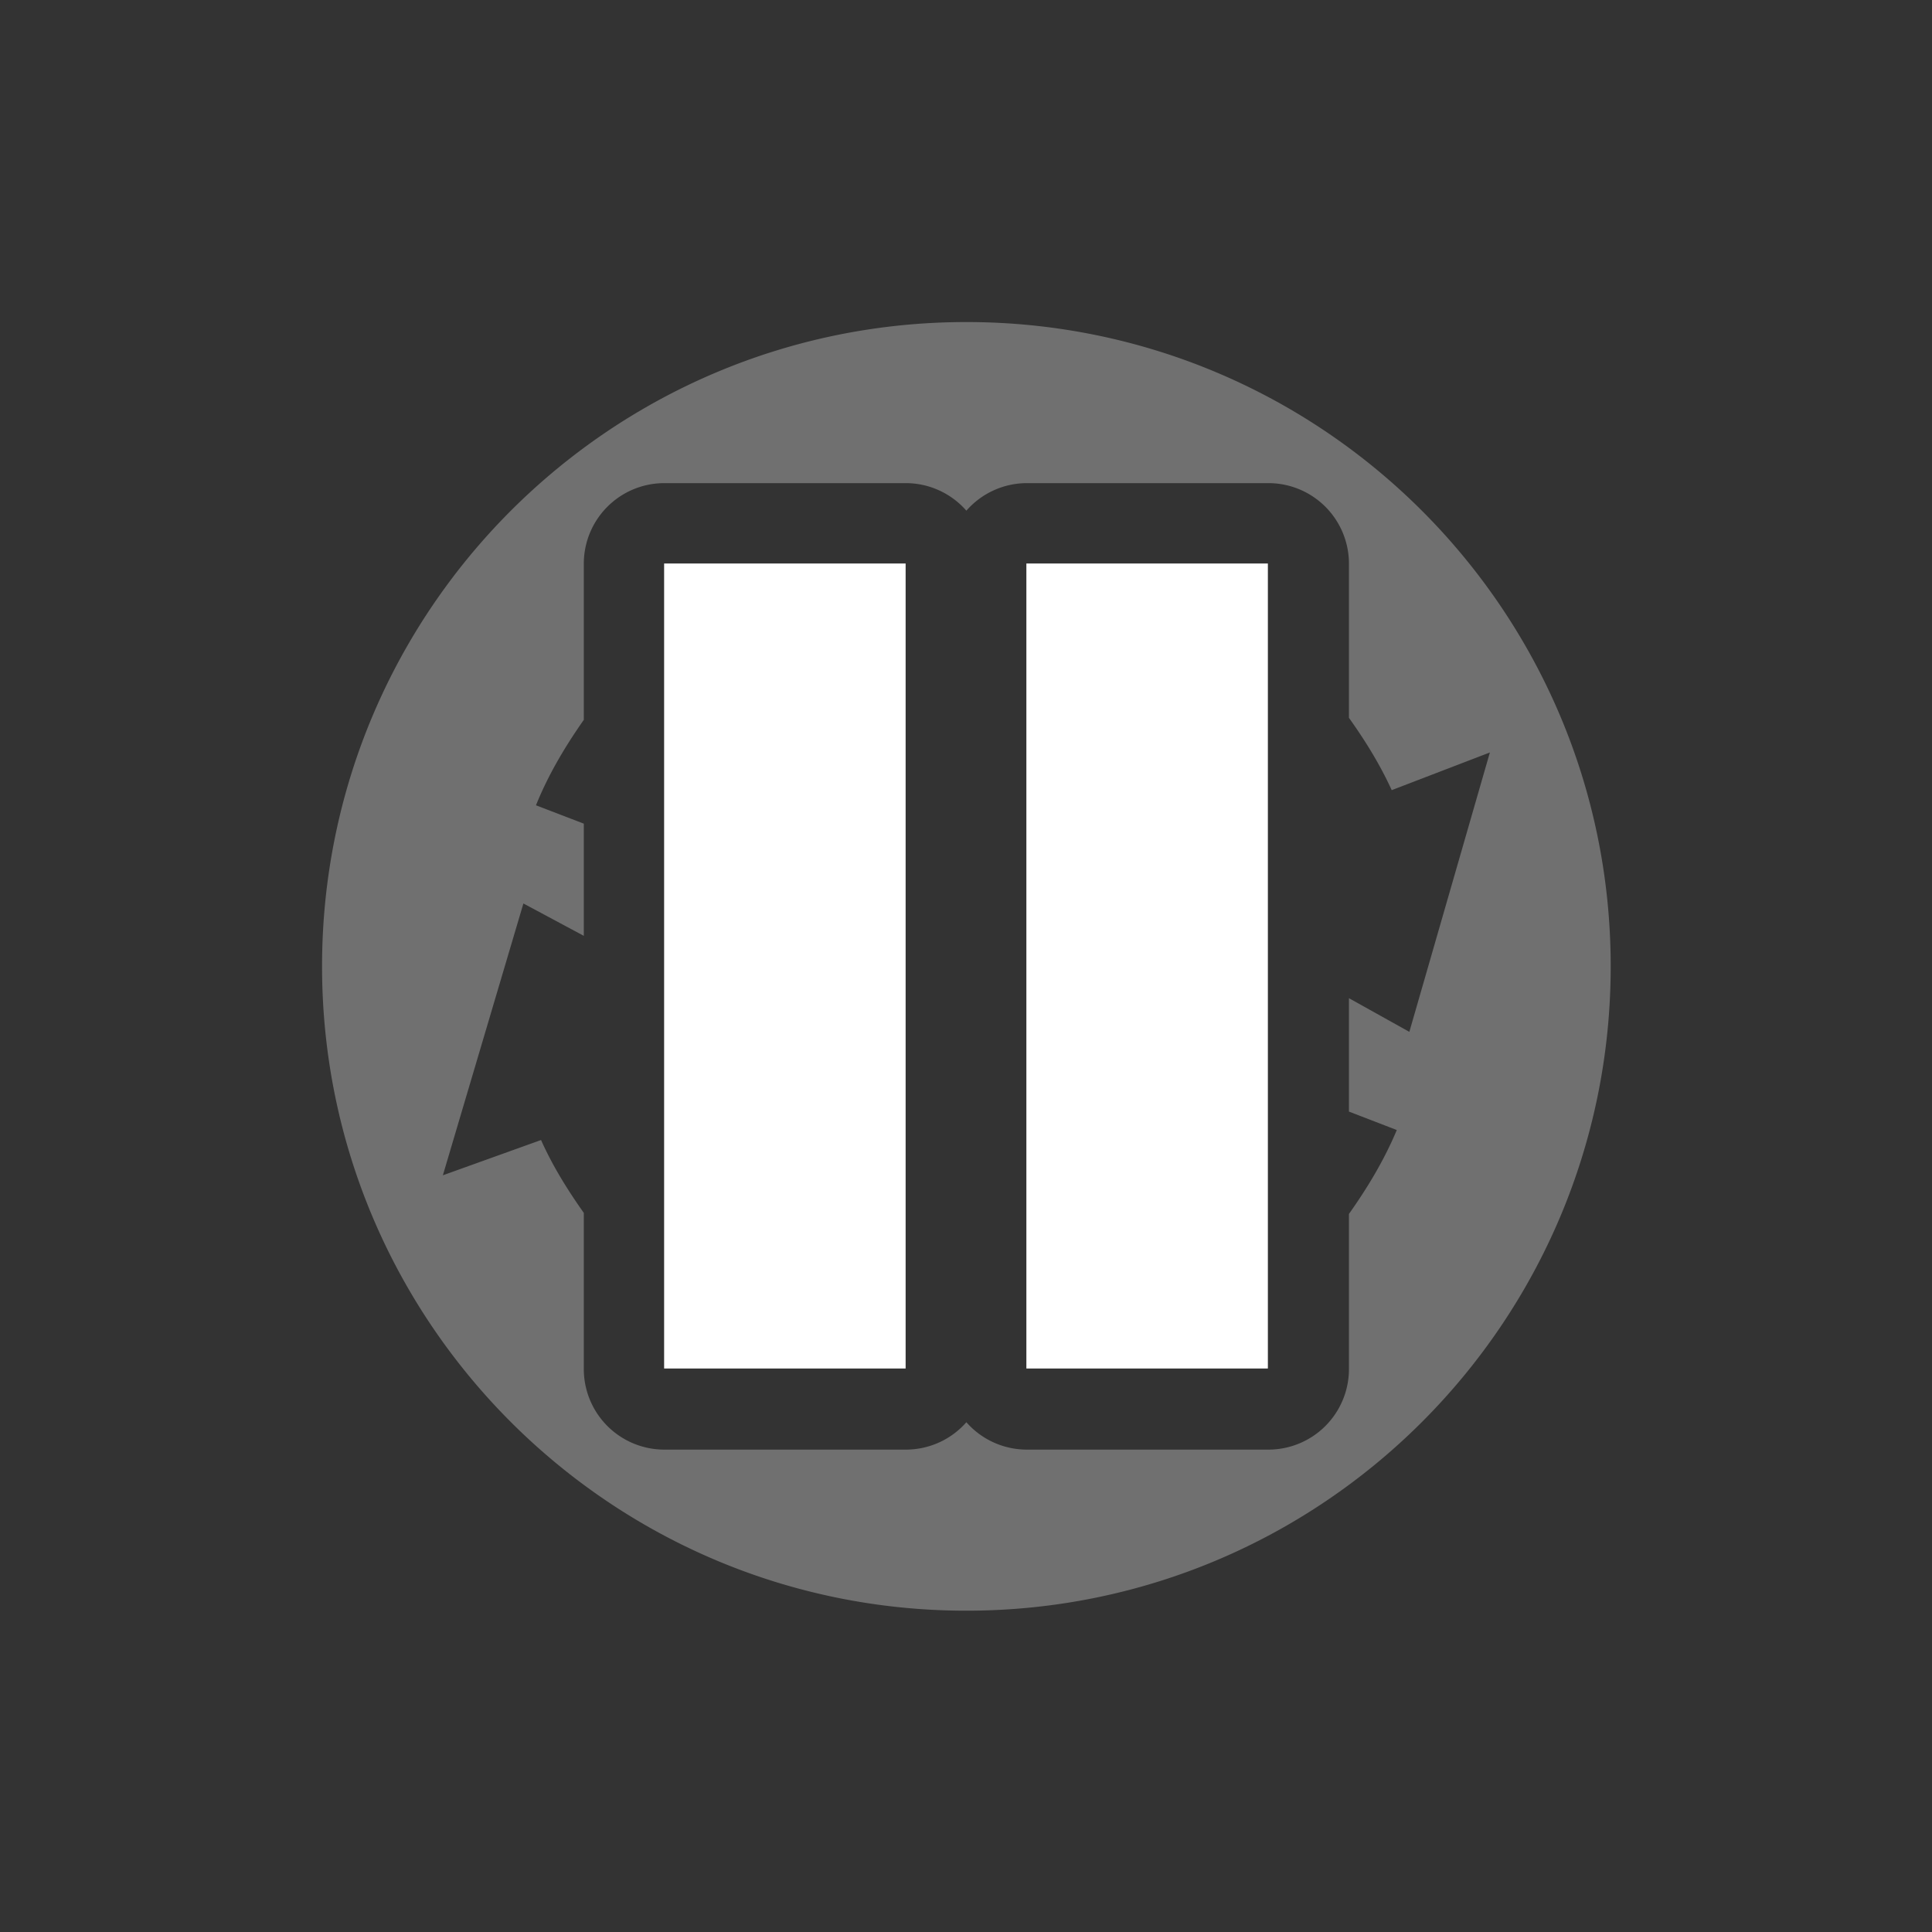 <?xml version="1.0" encoding="UTF-8" standalone="no"?>
<!-- Created with Inkscape (http://www.inkscape.org/) -->

<svg
   xmlns:dc="http://purl.org/dc/elements/1.1/"
   xmlns:cc="http://creativecommons.org/ns#"
   xmlns:rdf="http://www.w3.org/1999/02/22-rdf-syntax-ns#"
   xmlns:svg="http://www.w3.org/2000/svg"
   xmlns="http://www.w3.org/2000/svg"
   xmlns:sodipodi="http://sodipodi.sourceforge.net/DTD/sodipodi-0.dtd"
   xmlns:inkscape="http://www.inkscape.org/namespaces/inkscape"
   id="svg2"
   version="1.1"
   inkscape:version="0.91 r13725"
   width="24"
   height="24"
   sodipodi:docname="btsync-gui-paused.svg">
  <rect width="100%" height="100%" fill="#333333" stroke="none"/>
  <defs
     id="defs6">
    <clipPath
       id="clipPath-408241621">
      <g
         transform="translate(0,-1004.362)"
         id="g3616">
        <path
           style="fill:#1890d0"
           inkscape:connector-curvature="0"
           d="m -24,13 c 0,1.105 -0.672,2 -1.5,2 -0.828,0 -1.5,-0.895 -1.5,-2 0,-1.105 0.672,-2 1.5,-2 0.828,0 1.5,0.895 1.5,2 z"
           transform="matrix(15.333,0,0,11.5,415,878.862)"
           id="path3618" />
      </g>
    </clipPath>
    <clipPath
       id="clipPath-401820784">
      <g
         transform="translate(0,-1004.362)"
         id="g3611">
        <path
           style="fill:#1890d0"
           inkscape:connector-curvature="0"
           d="m -24,13 c 0,1.105 -0.672,2 -1.5,2 -0.828,0 -1.5,-0.895 -1.5,-2 0,-1.105 0.672,-2 1.5,-2 0.828,0 1.5,0.895 1.5,2 z"
           transform="matrix(15.333,0,0,11.5,415,878.862)"
           id="path3613" />
      </g>
    </clipPath>
    <linearGradient
       id="linearGradient3764"
       x1="1"
       x2="47"
       gradientUnits="userSpaceOnUse"
       gradientTransform="matrix(0,-1,1,0,-1.5e-6,48)">
      <stop
         stop-color="#003c80"
         stop-opacity="1"
         id="stop3606" />
      <stop
         offset="1"
         stop-color="#004794"
         stop-opacity="1"
         id="stop3608" />
    </linearGradient>
  </defs>
  <sodipodi:namedview
     pagecolor="#6e6e6e"
     bordercolor="#666666"
     borderopacity="1"
     objecttolerance="10"
     gridtolerance="10"
     guidetolerance="10"
     inkscape:pageopacity="0"
     inkscape:pageshadow="2"
     inkscape:window-width="1600"
     inkscape:window-height="849"
     id="namedview4"
     showgrid="false"
     inkscape:zoom="4.64"
     inkscape:cx="-51.030172"
     inkscape:cy="16.587152"
     inkscape:window-x="0"
     inkscape:window-y="0"
     inkscape:window-maximized="1"
     inkscape:current-layer="svg2" />
  <g
     transform="matrix(0.348,0,0,0.348,3.644,3.646)"
     id="g3628"
     style="opacity:0.3;fill:#ffffff;fill-opacity:1">
    <path
       style="fill:#ffffff;fill-opacity:1"
       d="m 11,3 c -4.418,0 -8,3.582 -8,8 0,4.418 3.582,8 8,8 4.418,0 8,-3.582 8,-8 0,-4.418 -3.582,-8 -8,-8 z m -3.75,2 3,0 A 1,1 0 0 1 11,5.342 1,1 0 0 1 11.75,5 l 3,0 a 1,1 0 0 1 1,1 l 0,1.914 C 15.951,8.196 16.135,8.492 16.281,8.812 L 17.5,8.344 l -1,3.469 -0.75,-0.418 0,1.408 0.594,0.229 C 16.187,13.407 15.98,13.749 15.75,14.074 L 15.75,16 a 1,1 0 0 1 -1,1 l -3,0 A 1,1 0 0 1 11,16.66 1,1 0 0 1 10.25,17 l -3,0 a 1,1 0 0 1 -1,-1 l 0,-1.939 C 6.048,13.775 5.863,13.479 5.719,13.156 L 4.5,13.594 l 1,-3.375 0.75,0.402 0,-1.393 L 5.656,9 C 5.81,8.618 6.018,8.27 6.25,7.939 L 6.25,6 a 1,1 0 0 1 1,-1 z m 5.5,2.75 0,6.492 c 0.372,-0.181 0.708,-0.42 1,-0.707 l 0,-3.254 L 13.188,9.969 13.75,9.75 l 0,-1.285 C 13.459,8.174 13.124,7.931 12.75,7.75 Z m -3.5,0.01 c -0.373,0.186 -0.708,0.431 -1,0.723 l 0,3.215 L 8.812,12 8.25,12.219 l 0,1.293 c 0.291,0.294 0.627,0.54 1,0.727 l 0,-6.479 z"
       transform="matrix(2.875,0,0,2.875,-7.6,-7.606)"
       id="path3630"
       inkscape:connector-curvature="0" />
  </g>
  <g
     id="g3650"
     clip-path="url(#clipPath-408241621)"
     transform="matrix(0.5,0,0,0.5,-36.411,8.995)">
    <!-- color: #004794 -->
    <g
       id="g3652" />
  </g>
  <g
     id="g3179"
     transform="matrix(0.663,0,0,0.663,1.754,0.17)"
     style="fill:#ececec;fill-opacity:1" />
  <g
     id="g3037-6"
     transform="translate(1.25,1)"
     style="fill:#ffffff;fill-opacity:1">
    <rect
       y="6"
       x="11.5"
       height="10"
       width="3"
       id="rect3017-1"
       style="fill:#ffffff;fill-opacity:1;stroke:none" />
    <rect
       y="6"
       x="7"
       height="10"
       width="3"
       id="rect3017-7-4"
       style="fill:#ffffff;fill-opacity:1;stroke:none" />
  </g>
</svg>
